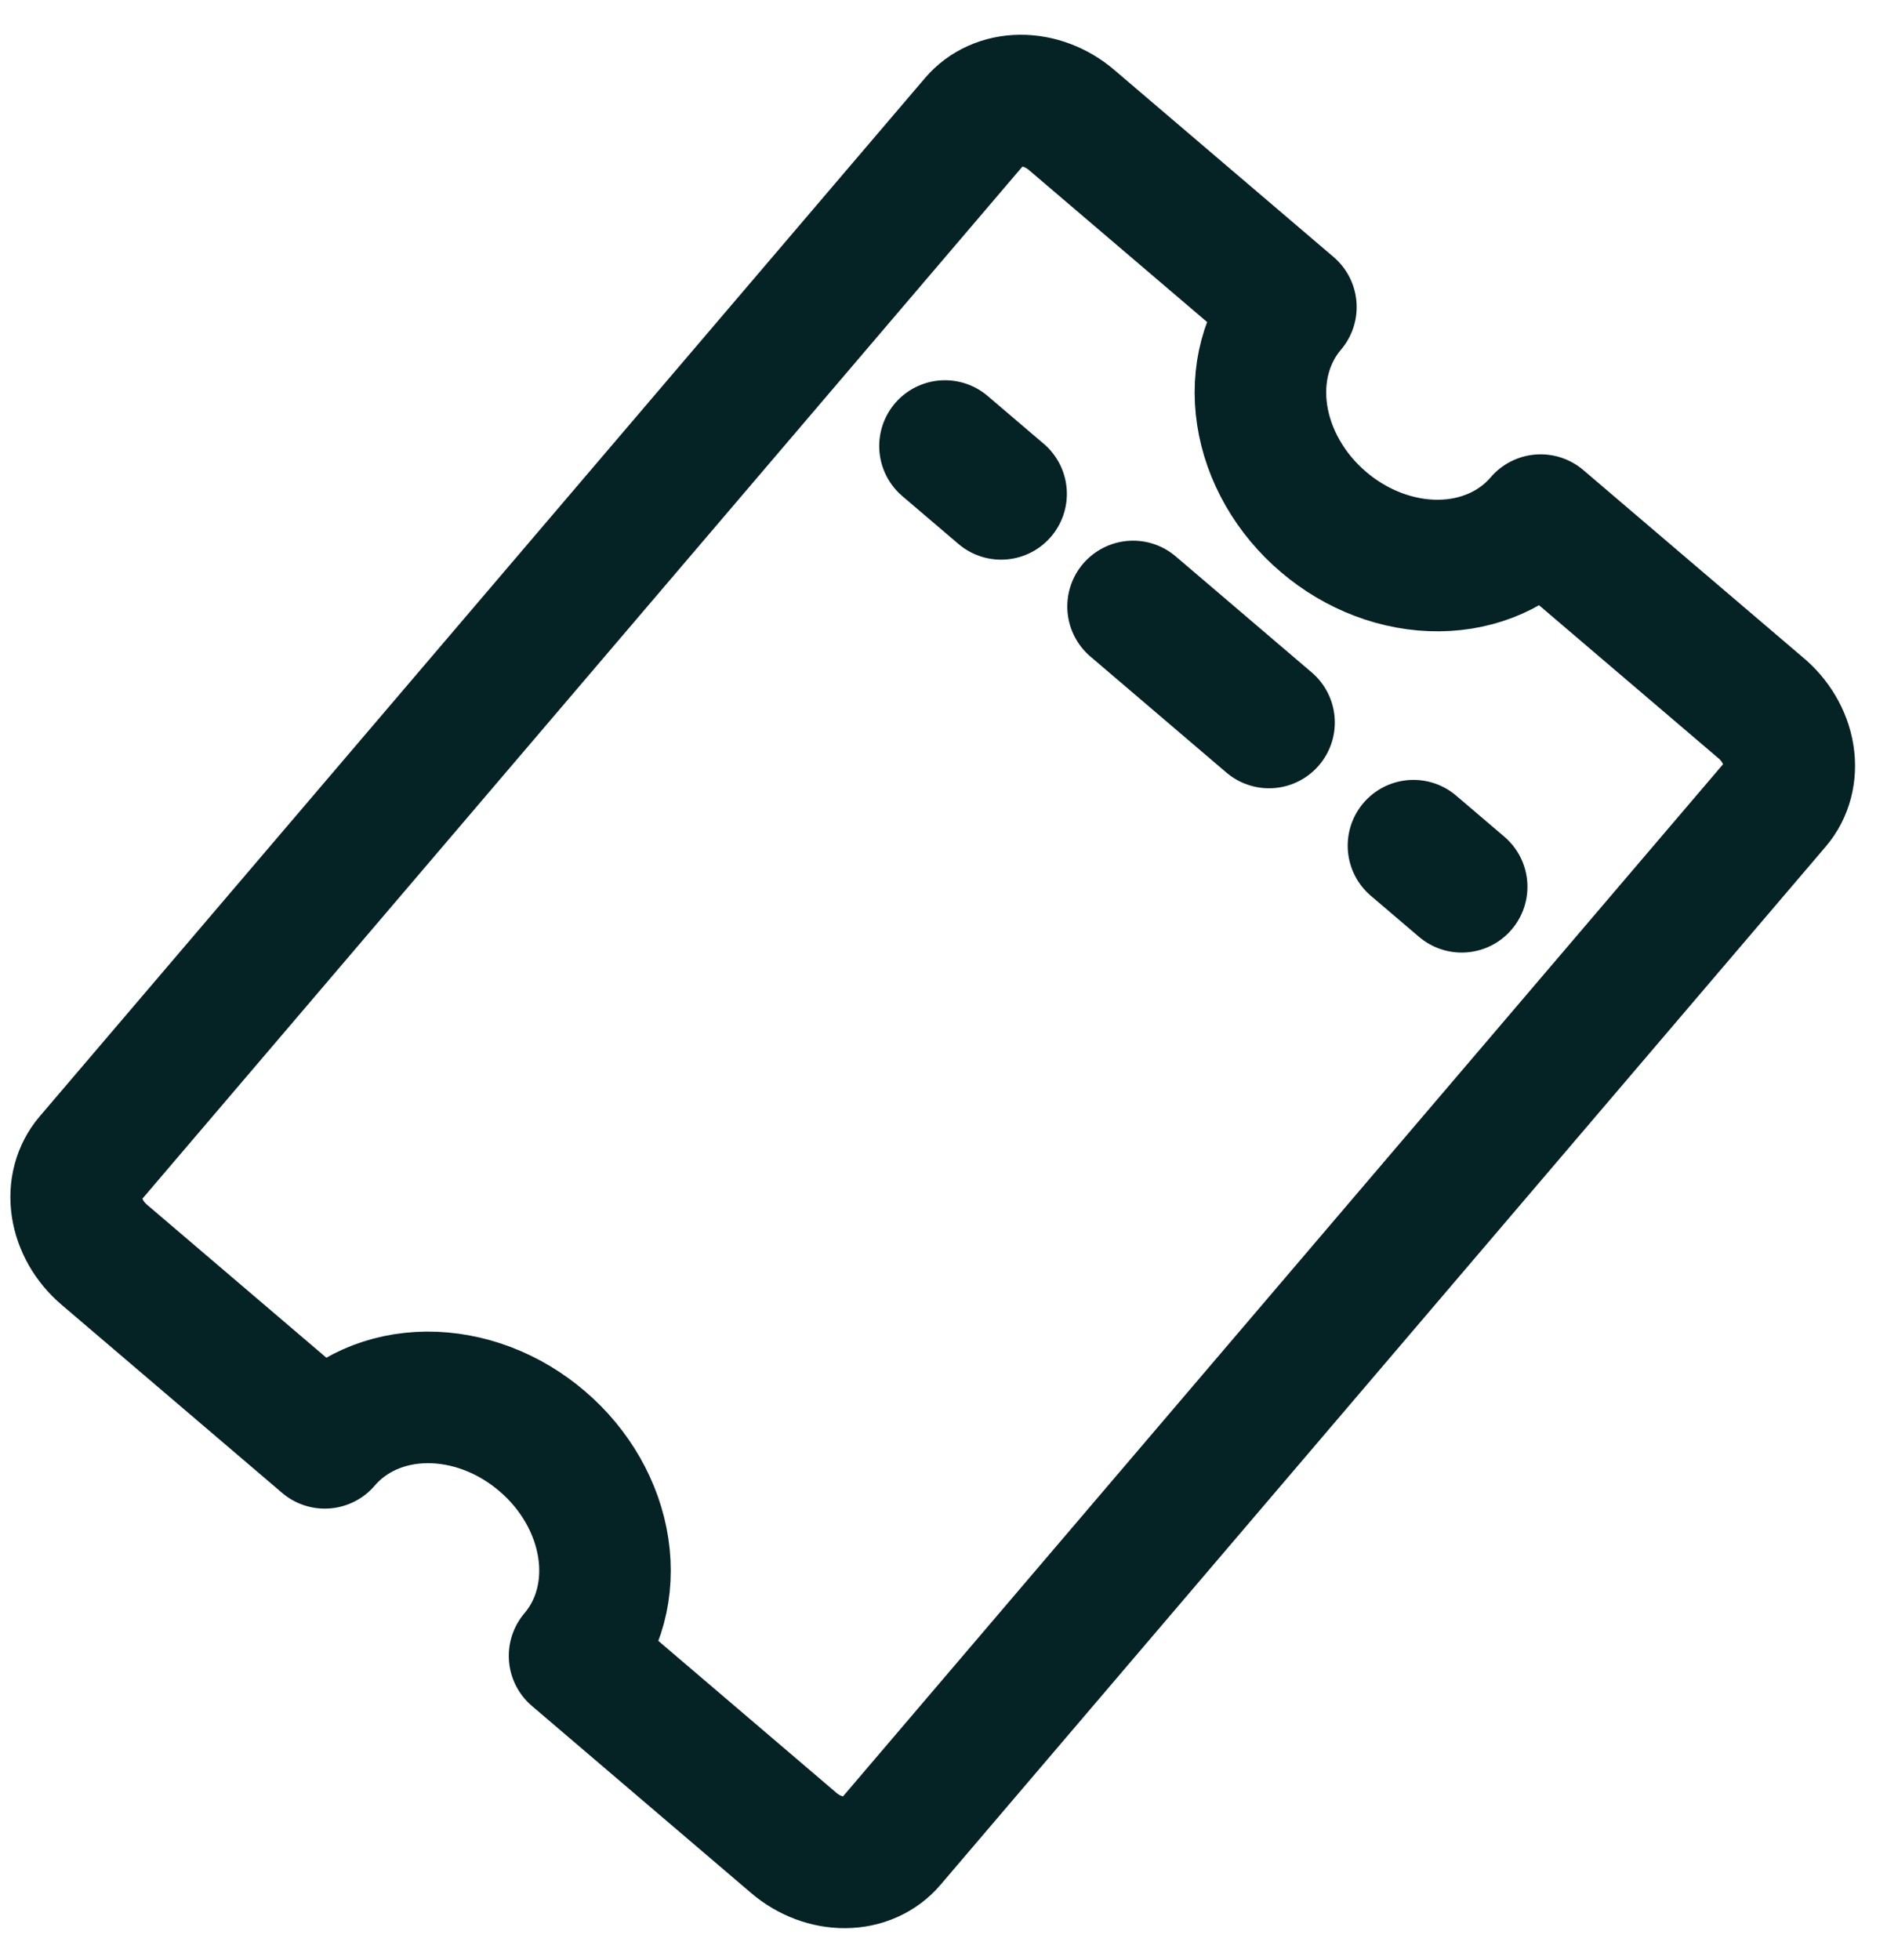 <svg width="52" height="54" viewBox="0 0 52 54" fill="none" xmlns="http://www.w3.org/2000/svg">
<path d="M26.041 12.288L27.587 13.606M31.224 16.708L34.971 19.904M38.951 23.298L40.279 24.43M48.934 22.145L24.537 50.751C24.237 51.103 23.788 51.303 23.29 51.307C22.791 51.312 22.283 51.12 21.878 50.775L15.833 45.618C16.508 44.827 16.793 43.759 16.625 42.65C16.458 41.541 15.852 40.481 14.941 39.704C14.489 39.317 13.976 39.011 13.431 38.804C12.885 38.597 12.318 38.493 11.762 38.497C11.205 38.502 10.671 38.614 10.188 38.829C9.706 39.044 9.285 39.356 8.95 39.749L2.868 34.562C2.463 34.216 2.194 33.745 2.119 33.252C2.045 32.759 2.172 32.285 2.472 31.933L26.869 3.327C27.169 2.975 27.617 2.775 28.116 2.77C28.614 2.766 29.122 2.957 29.527 3.303L35.573 8.459C35.238 8.852 34.996 9.316 34.86 9.827C34.724 10.337 34.697 10.883 34.781 11.433C34.865 11.983 35.057 12.527 35.348 13.033C35.638 13.539 36.021 13.997 36.474 14.382C37.385 15.159 38.527 15.59 39.649 15.58C40.771 15.57 41.78 15.12 42.455 14.329L48.501 19.485C48.708 19.654 48.884 19.858 49.018 20.085C49.153 20.311 49.243 20.555 49.283 20.803C49.323 21.051 49.313 21.298 49.253 21.528C49.193 21.758 49.085 21.968 48.934 22.145Z" stroke="#052224" stroke-width="3.625" stroke-linecap="round" stroke-linejoin="round"/>
</svg>
